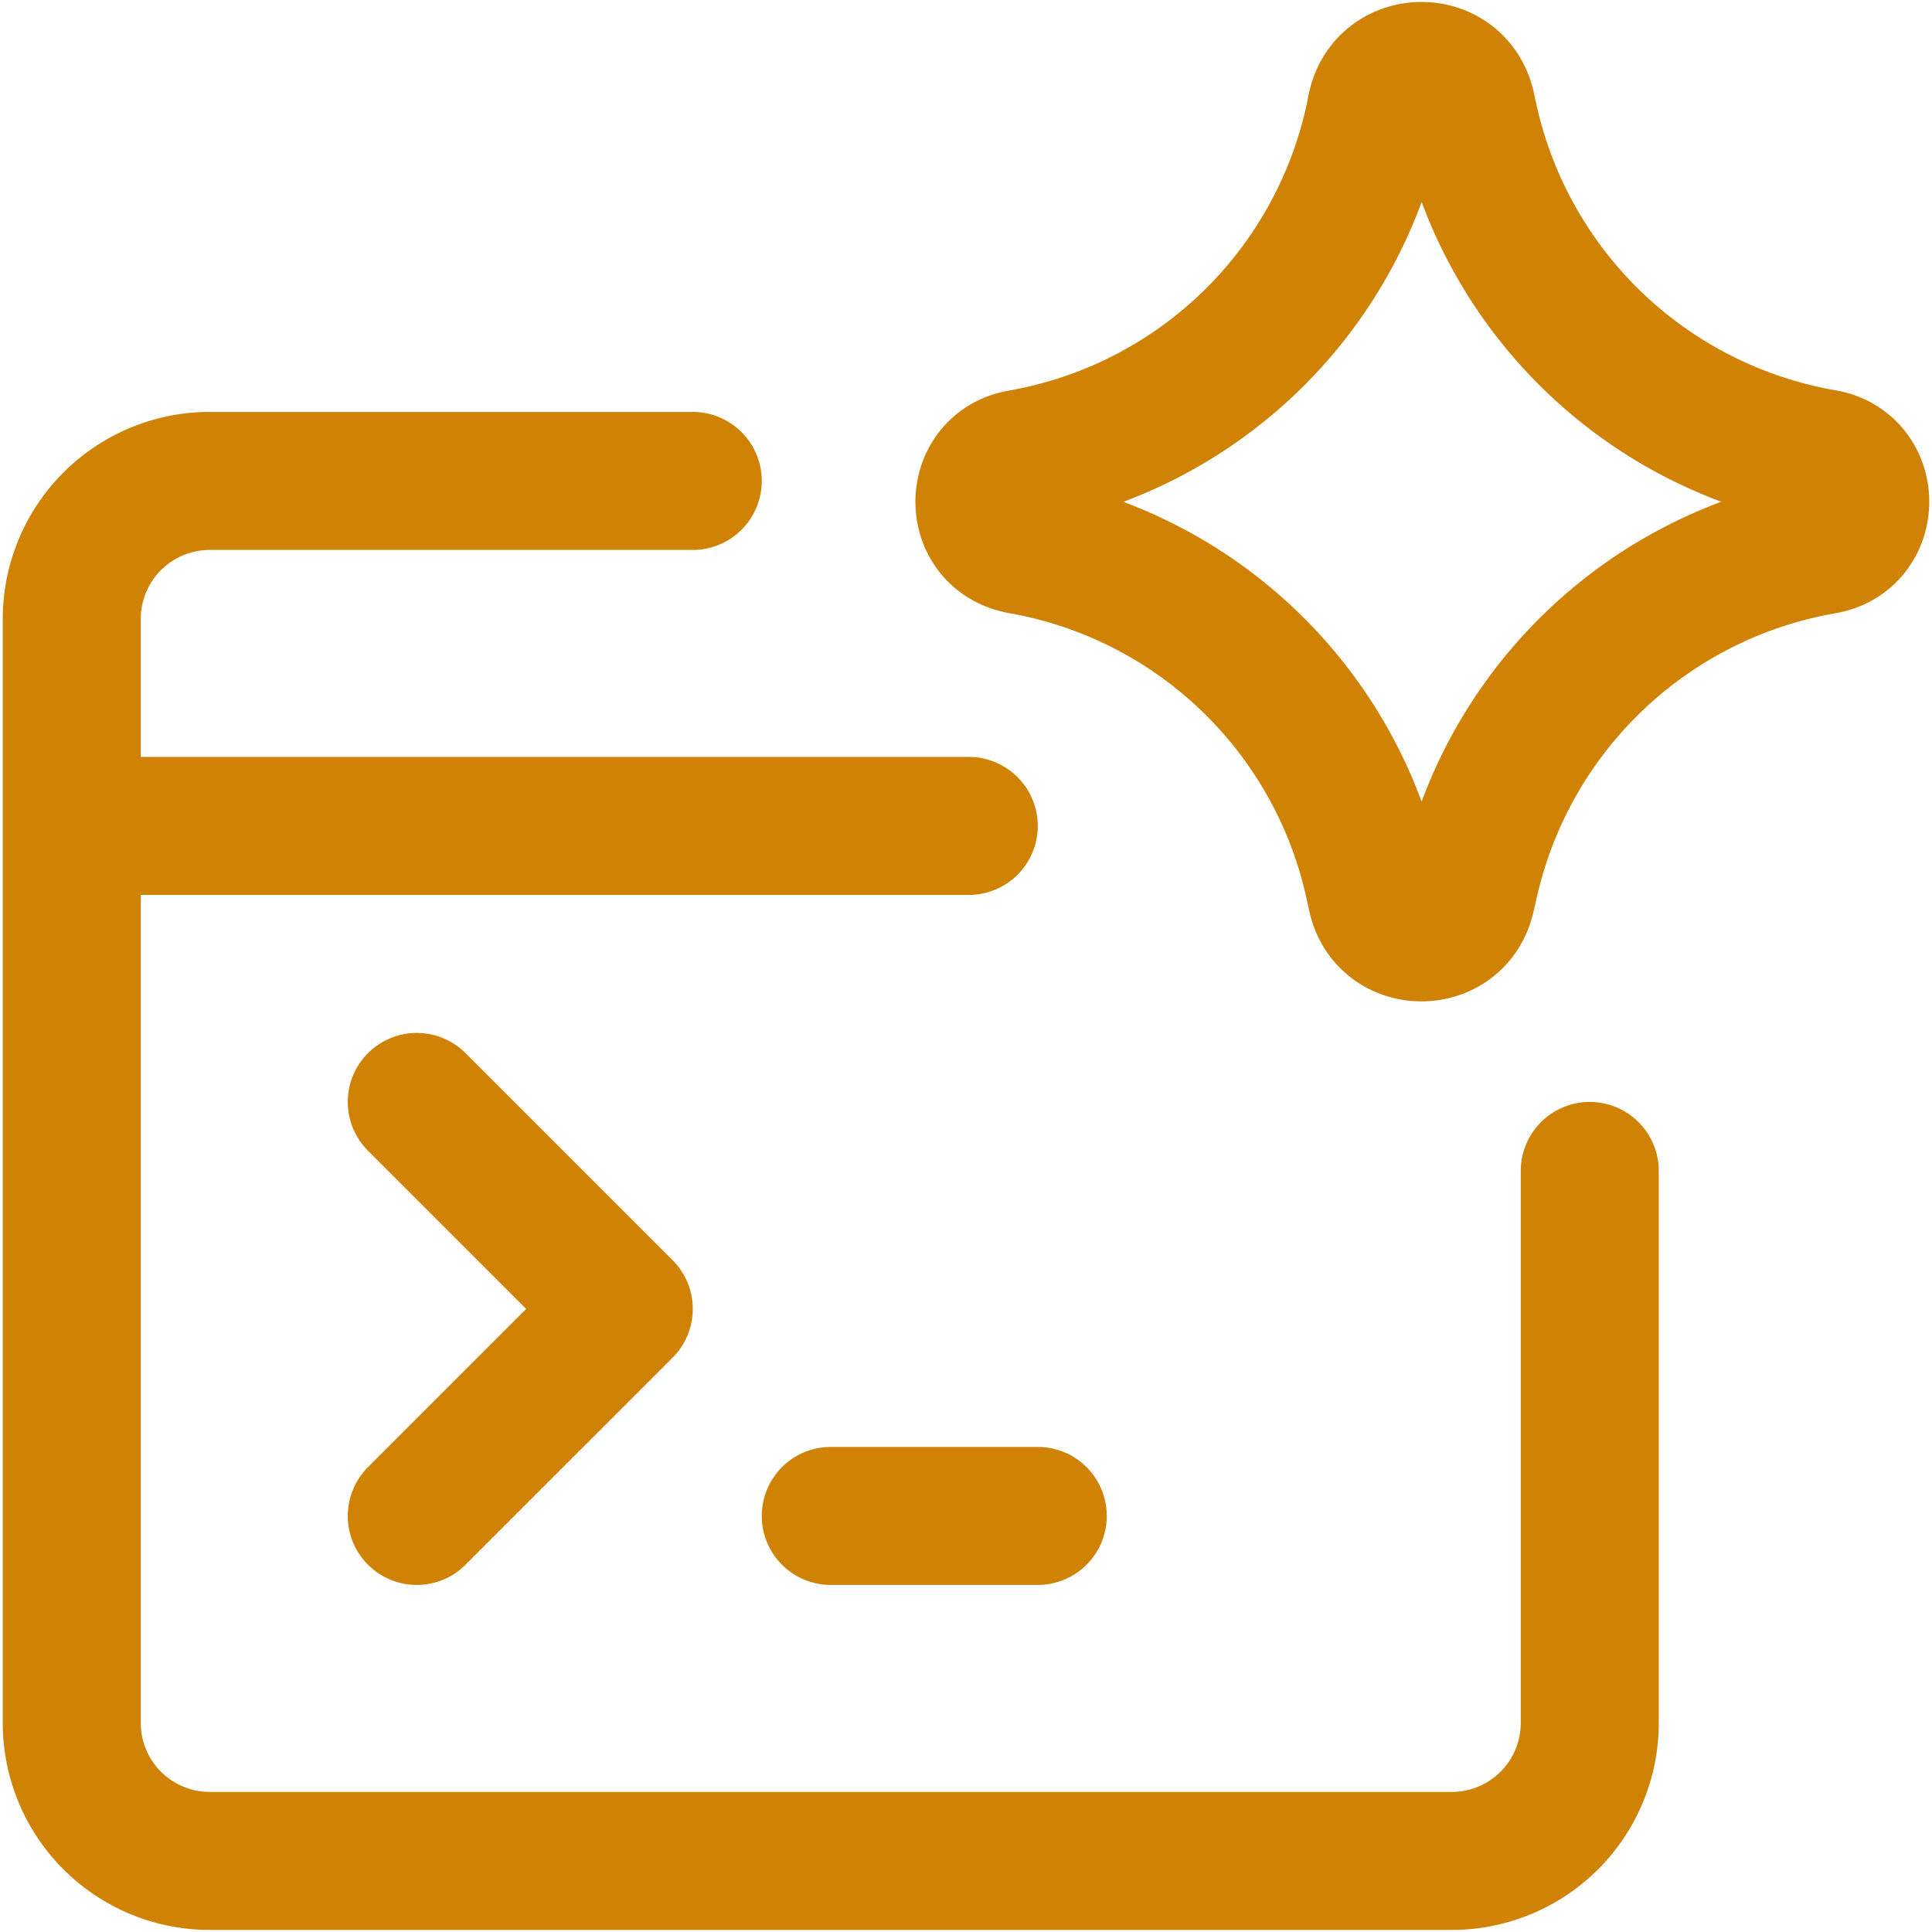 <svg xmlns="http://www.w3.org/2000/svg" width="14" height="14" viewBox="0 0 14 14">
	<rect width="14" height="14" fill="none" />
	<g fill="none" stroke="#d08205" stroke-linecap="round" stroke-linejoin="round" stroke-width="1">
		<path d="M5.02 3.485h-3.5a1 1 0 0 0-1 1v8a1 1 0 0 0 1 1h9a1 1 0 0 0 1-1v-4m-11-2.5h6.5" />
		<path d="m3.02 10.985l1.5-1.5l-1.5-1.5m3 3h1.5m-.124-7.036c-.35-.061-.35-.565 0-.626A3.18 3.18 0 0 0 9.955.873l.02-.097c.077-.347.57-.35.65-.003l.025.113a3.19 3.19 0 0 0 2.566 2.435c.352.061.352.568 0 .63a3.19 3.19 0 0 0-2.566 2.435l-.026.112c-.079.346-.572.344-.648-.003L9.955 6.4a3.18 3.18 0 0 0-2.559-2.45Z" />
	</g>
</svg>